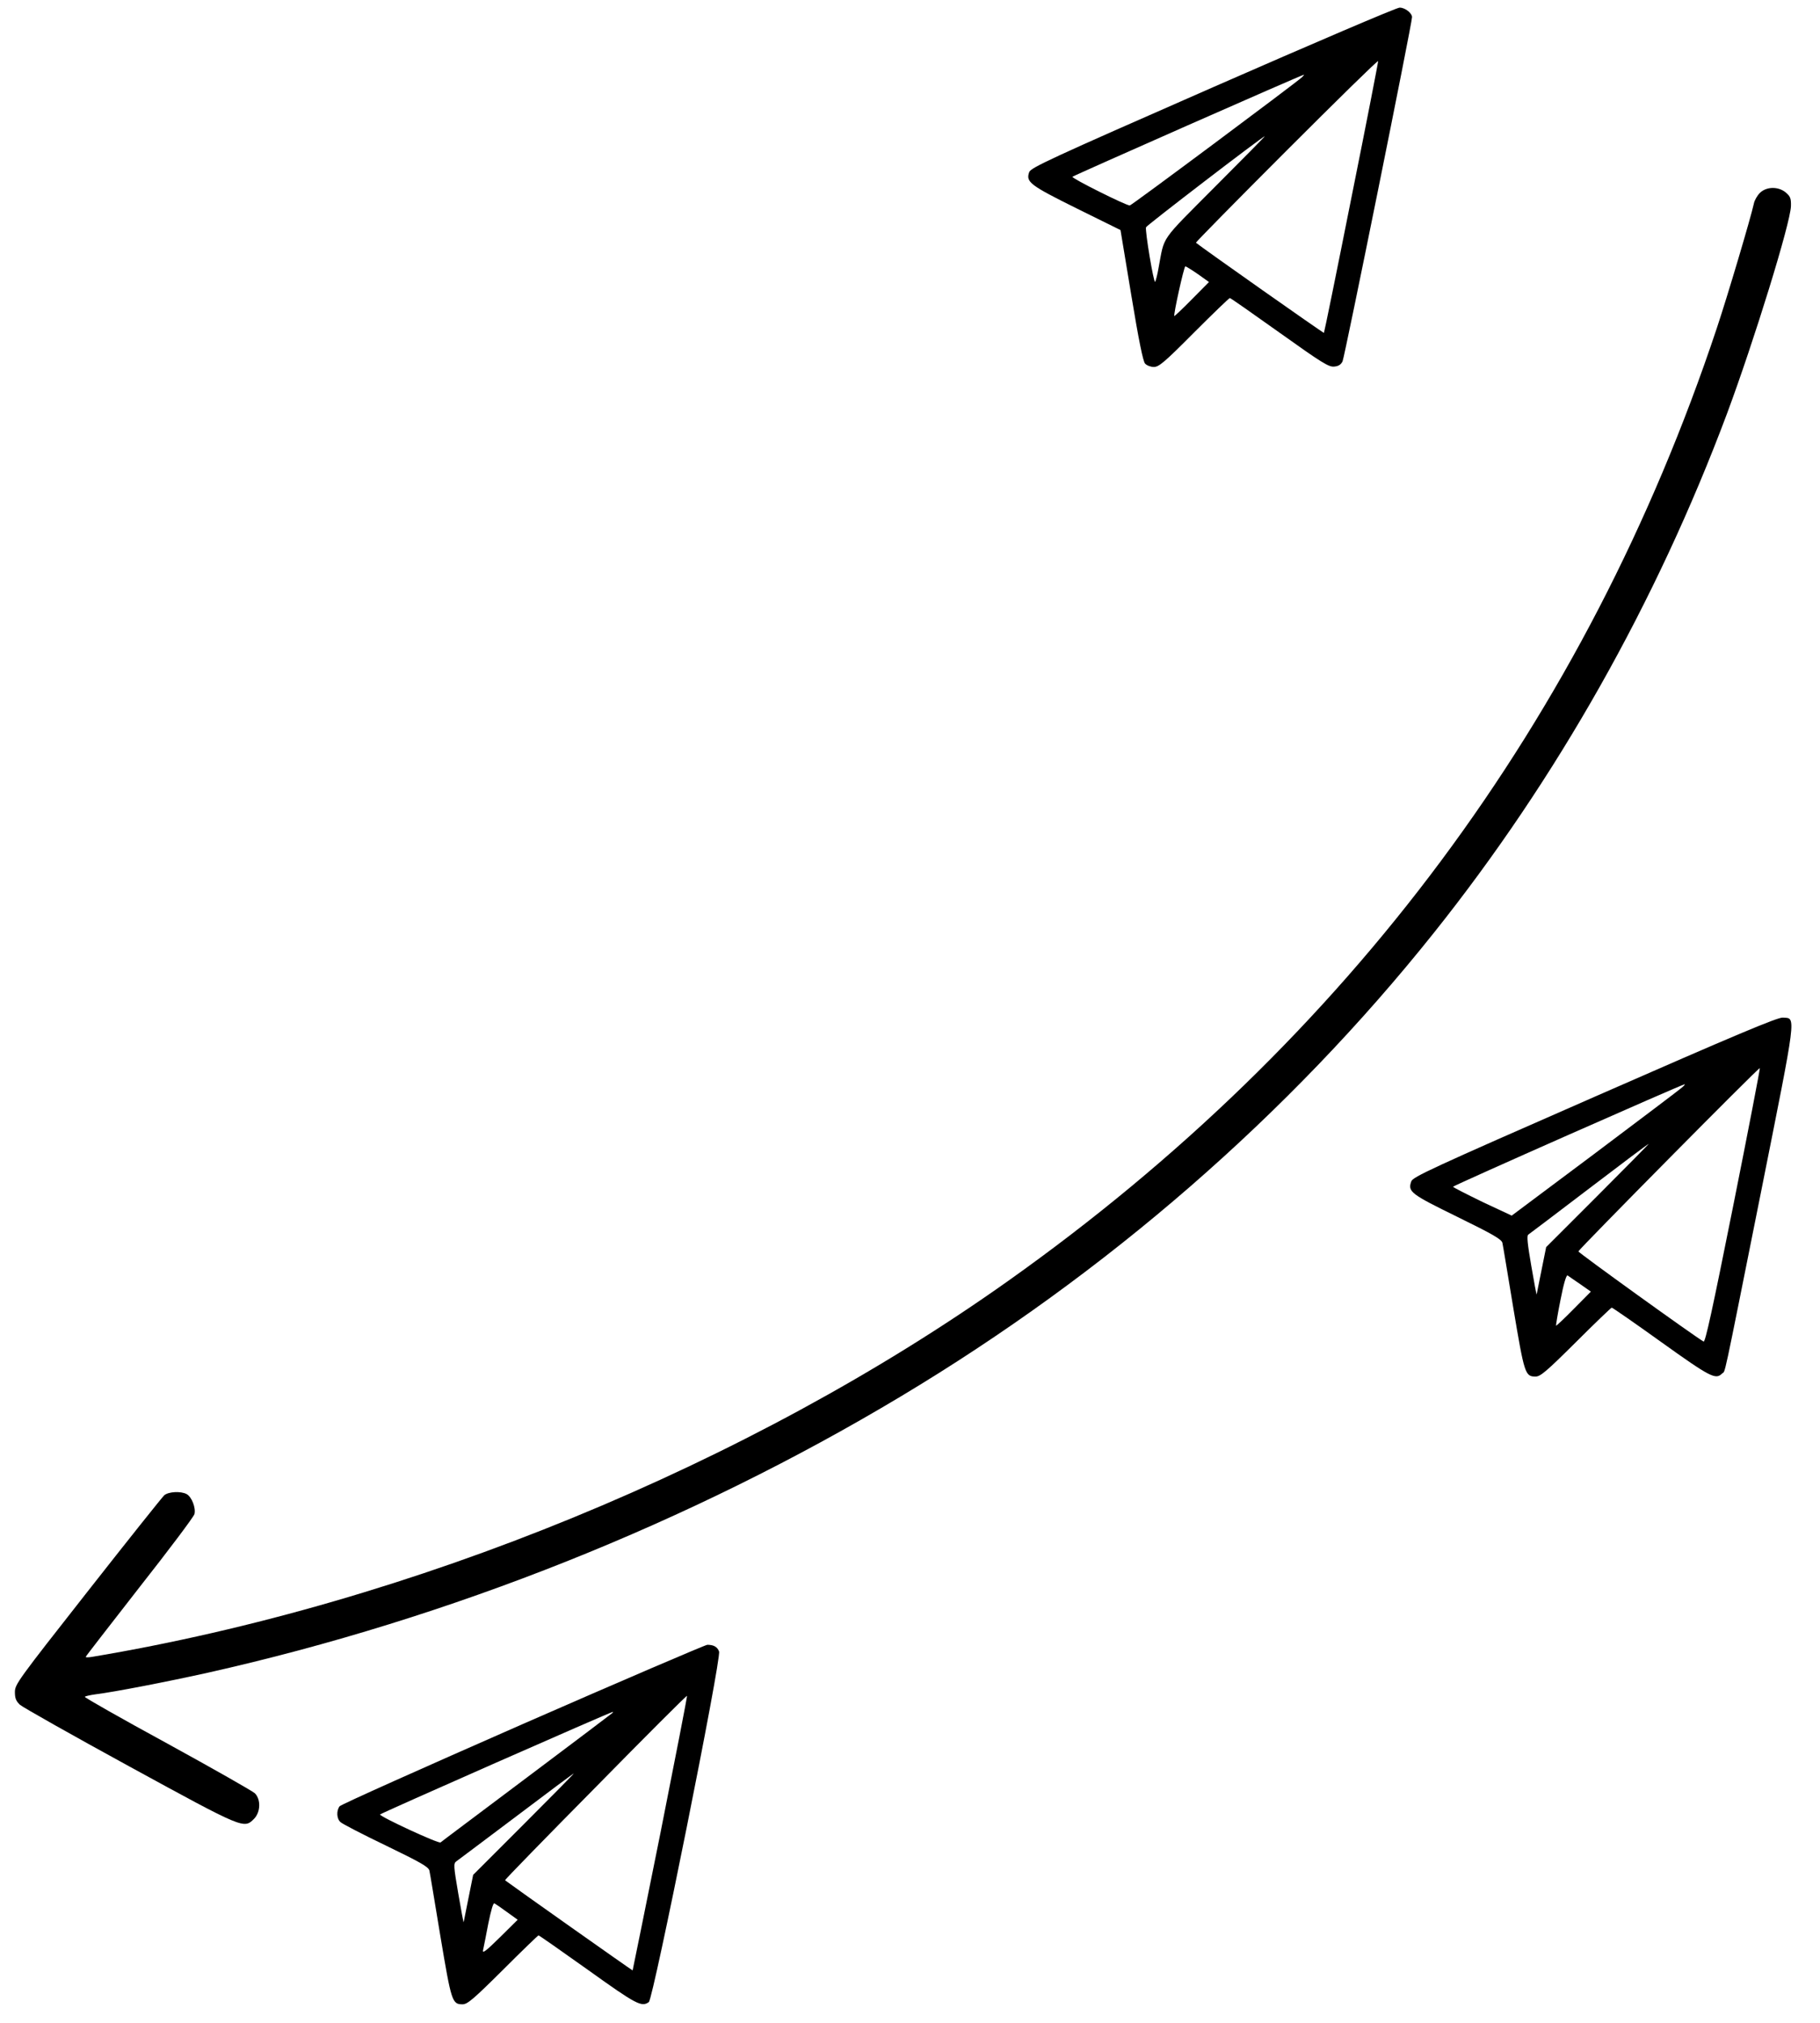 <?xml version="1.0" standalone="no"?>
<!DOCTYPE svg PUBLIC "-//W3C//DTD SVG 20010904//EN"
 "http://www.w3.org/TR/2001/REC-SVG-20010904/DTD/svg10.dtd">
<svg version="1.0" xmlns="http://www.w3.org/2000/svg"
 width="977pt" height="1086pt" viewBox="0 0 977 1086"
 preserveAspectRatio="xMidYMid meet">
<g transform="translate(0,1086) scale(0.1,-0.1)"
fill="#000000" stroke="none">
<path d="M6510 10391 c-880 -386 -976 -431 -985 -455 -19 -53 3 -70 255 -195
l235 -116 58 -350 c40 -243 63 -355 74 -367 9 -10 30 -18 47 -18 27 0 56 24
216 185 102 102 188 185 192 185 4 0 124 -84 267 -186 227 -162 264 -185 293
-182 23 2 36 10 45 28 11 22 373 1814 373 1848 0 22 -39 52 -67 51 -16 0 -467
-193 -1003 -428z m745 -590 c-79 -398 -146 -726 -148 -728 -3 -2 -652 455
-687 484 -2 2 216 224 485 493 270 270 491 487 493 482 1 -4 -63 -333 -143
-731z m-265 645 c-36 -33 -916 -689 -925 -689 -22 0 -315 147 -308 154 7 7
1230 547 1243 548 2 1 -2 -5 -10 -13z m-467 -588 c-301 -303 -270 -259 -304
-438 -6 -36 -15 -68 -18 -73 -8 -8 -55 275 -49 293 3 10 624 486 638 489 2 0
-118 -122 -267 -271z m-92 -470 l59 -42 -92 -93 c-50 -51 -93 -91 -94 -90 -6
6 52 267 59 267 4 0 35 -19 68 -42z"/>
<path d="M9447 9824 c-14 -14 -29 -40 -32 -57 -17 -77 -139 -489 -200 -672
-700 -2098 -1978 -3816 -3801 -5110 -1391 -988 -3206 -1733 -4921 -2020 -18
-3 -33 -3 -33 0 0 3 130 170 288 373 159 202 292 379 296 394 8 34 -15 92 -42
107 -32 17 -97 13 -120 -6 -11 -10 -196 -242 -411 -516 -376 -479 -391 -499
-391 -541 0 -33 6 -48 27 -68 16 -14 280 -163 589 -332 615 -336 613 -335 668
-280 35 36 37 104 4 137 -13 12 -224 132 -470 267 -246 134 -445 247 -443 251
3 3 28 9 57 13 104 13 387 68 603 116 1302 292 2591 806 3720 1483 1105 662
2084 1513 2862 2489 659 826 1194 1773 1574 2788 145 390 340 1021 343 1113 1
42 -3 52 -27 73 -40 34 -105 33 -140 -2z"/>
<path d="M8560 4972 c-881 -386 -975 -430 -984 -454 -20 -56 -3 -68 248 -191
192 -94 236 -120 241 -139 3 -12 29 -171 59 -352 59 -352 63 -366 119 -366 26
0 57 26 217 185 102 102 189 185 192 185 4 0 124 -83 266 -185 264 -189 292
-203 326 -169 20 20 -2 -82 206 958 198 993 193 948 120 953 -27 2 -249 -91
-1010 -425z m744 -586 c-112 -560 -150 -734 -159 -728 -45 25 -674 478 -672
484 4 13 969 989 974 984 2 -2 -62 -335 -143 -740z m-281 631 c-15 -13 -226
-172 -468 -354 l-440 -329 -158 74 c-86 42 -157 78 -157 81 0 6 1226 548 1243
550 5 1 -4 -10 -20 -22z m-445 -574 l-278 -278 -25 -124 c-14 -68 -25 -127
-26 -130 -1 -3 -14 66 -29 154 -20 116 -25 162 -16 167 6 4 153 115 326 247
173 132 317 240 320 240 3 1 -120 -124 -272 -276z m-95 -477 l57 -40 -92 -93
c-50 -51 -93 -91 -95 -90 -1 2 9 65 24 139 17 87 31 134 38 131 5 -4 36 -25
68 -47z"/>
<path d="M2805 1604 c-533 -234 -976 -432 -982 -441 -18 -24 -16 -67 5 -85 9
-9 119 -66 244 -126 186 -90 228 -114 233 -134 3 -12 29 -171 59 -352 59 -352
63 -366 119 -366 26 0 57 26 217 185 102 102 188 185 191 185 3 0 122 -83 265
-185 261 -187 288 -201 327 -173 24 18 391 1847 377 1882 -9 25 -29 36 -63 36
-12 -1 -458 -192 -992 -426z m740 -586 c-81 -403 -148 -734 -149 -736 -2 -1
-650 457 -685 484 -2 2 216 226 485 498 268 273 489 494 492 492 2 -2 -63
-334 -143 -738z m-260 644 c-6 -5 -212 -161 -460 -347 -247 -186 -455 -341
-460 -346 -10 -8 -325 138 -325 150 0 5 1237 550 1250 551 2 0 0 -4 -5 -8z
m-472 -594 l-273 -273 -25 -124 c-14 -68 -25 -127 -26 -130 -1 -3 -14 66 -29
154 -25 146 -26 161 -11 172 9 6 153 115 321 241 168 127 307 231 310 231 3 1
-118 -122 -267 -271z m-91 -473 l57 -41 -96 -95 c-73 -72 -94 -88 -90 -69 3
14 16 78 28 142 15 74 27 114 33 110 6 -3 37 -24 68 -47z"/>
</g>
</svg>
